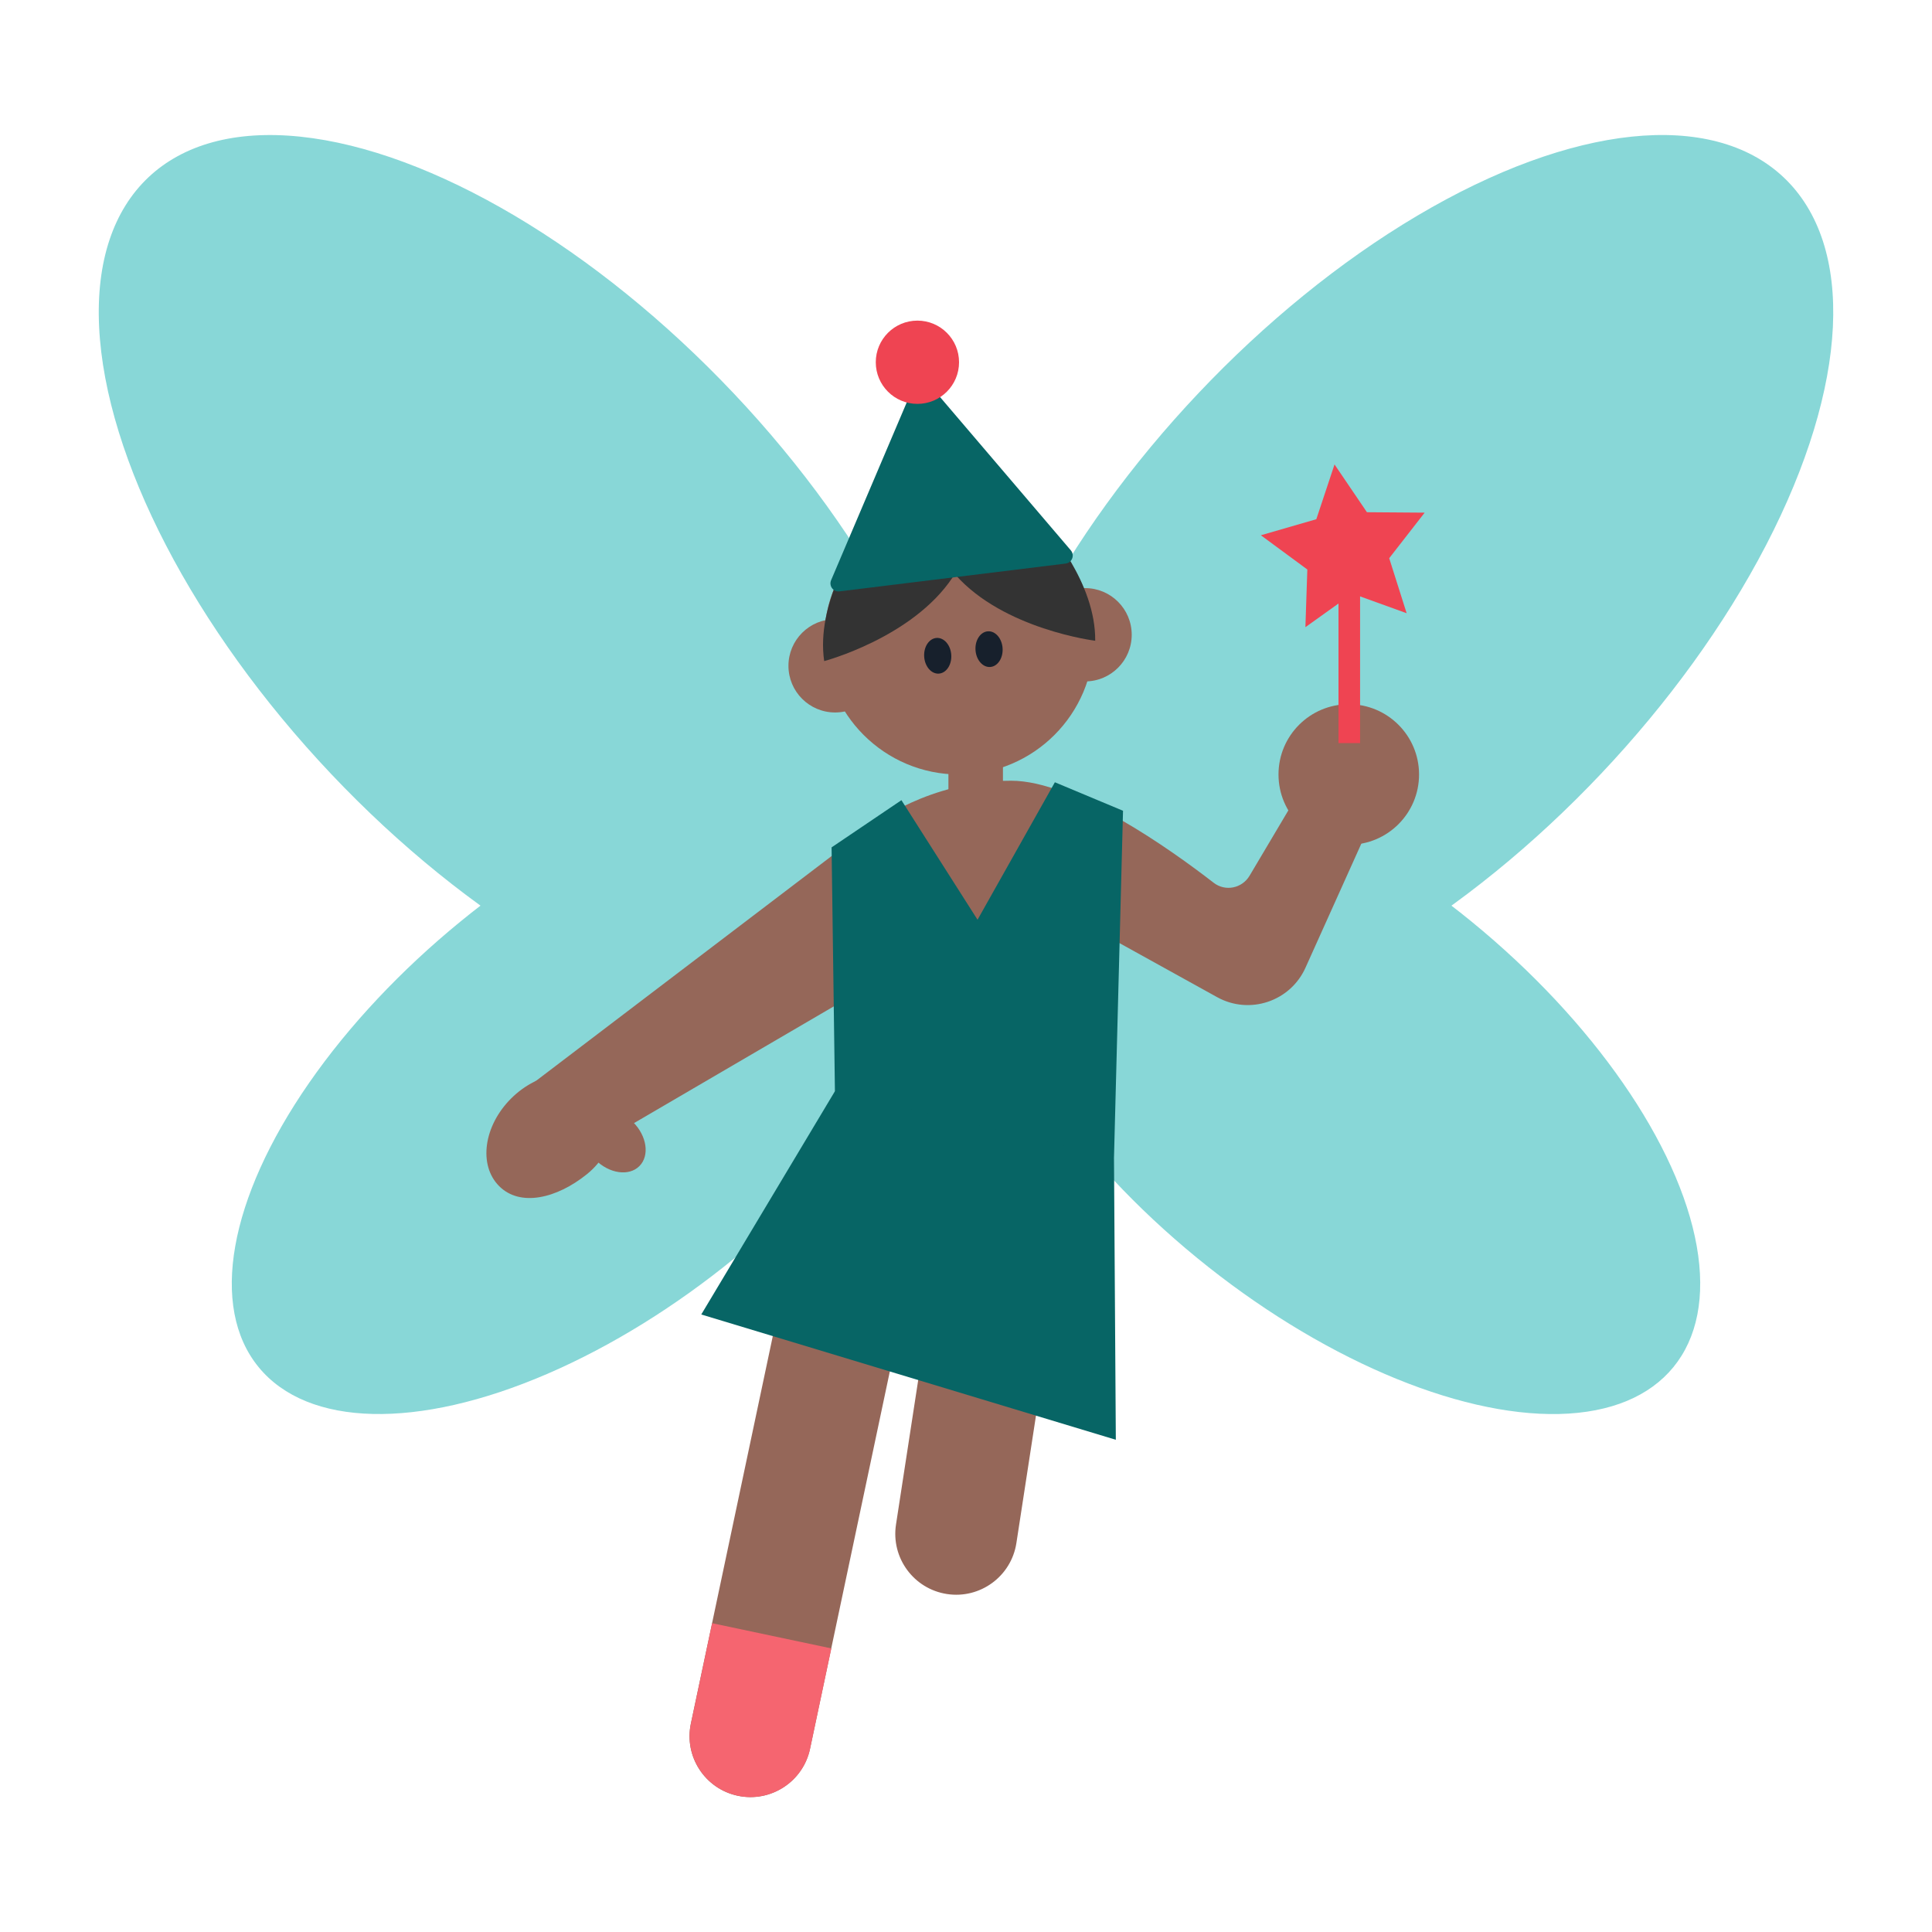 <?xml version="1.0" encoding="UTF-8"?><svg id="Layer_1" xmlns="http://www.w3.org/2000/svg" viewBox="0 0 40 40"><g><g><ellipse cx="11.02" cy="12.081" rx="5.735" ry="11.571" transform="translate(-5.287 10.874) rotate(-43.396)" fill="#88d7d7"/><ellipse cx="12.372" cy="22.564" rx="9.067" ry="4.494" transform="translate(-11.491 12.932) rotate(-39.284)" fill="#88d7d7"/></g><g><ellipse cx="28.98" cy="12.081" rx="11.571" ry="5.735" transform="translate(.291 24.838) rotate(-46.604)" fill="#88d7d7"/><ellipse cx="27.628" cy="22.564" rx="4.494" ry="9.067" transform="translate(-7.33 29.662) rotate(-50.716)" fill="#88d7d7"/></g><circle cx="19.856" cy="13.242" r="2.793" fill="#956759"/><rect x="19.636" y="15.577" width="1.129" height="1.359" fill="#956759"/><path d="m18.064,17.08l-7.02,5.339,1.106,1.404,5.424-3.169v3.169h5.19l.298-4.361,2.137,1.183c.67.371,1.514.09,1.829-.608l1.331-2.957-1.574-.489-.914,1.54c-.156.262-.502.332-.743.146-.883-.684-2.885-2.113-4.192-2.113-1.718,0-2.872.917-2.872.917Z" fill="#956759"/><polygon points="17.217 17.544 17.305 23.972 23.064 23.972 23.251 16.786 21.84 16.196 20.239 19.042 18.663 16.567 17.217 17.544" fill="#076565"/><circle cx="17.29" cy="13.785" r=".966" fill="#956759"/><circle cx="22.465" cy="13.142" r=".966" fill="#956759"/><path d="m17.065,13.687s1.827-.485,2.658-1.733l-1.995-.683s-.839,1.233-.664,2.415Z" fill="#333"/><path d="m22.675,13.266s-1.892-.233-2.895-1.367l1.9-.957s1.008,1.118.995,2.323Z" fill="#333"/><path d="m19.034,7.718l-1.827,4.295c-.05.118.046.247.174.231l4.682-.576c.132-.016.193-.173.107-.274l-3.137-3.677Z" fill="#076565"/><circle cx="18.994" cy="7.5" r=".862" fill="#ef4452"/><circle cx="27.925" cy="16.035" r="1.455" fill="#956759"/><path d="m12.148,24.313c-.626.503-1.38.678-1.813.245s-.323-1.245.245-1.813,1.38-.678,1.813-.245.431,1.269-.245,1.813Z" fill="#956759"/><rect x="27.712" y="11.872" width=".447" height="3.513" fill="#ef4452"/><polygon points="29.123 12.696 27.999 12.29 27.027 12.985 27.067 11.791 26.105 11.082 27.253 10.75 27.63 9.616 28.301 10.605 29.496 10.614 28.762 11.557 29.123 12.696" fill="#ef4452"/><ellipse cx="12.717" cy="23.622" rx=".552" ry=".737" transform="translate(-12.979 15.911) rotate(-45)" fill="#956759"/><ellipse cx="19.415" cy="13.577" rx=".281" ry=".37" transform="translate(-.789 1.204) rotate(-3.481)" fill="#17202c"/><ellipse cx="20.477" cy="13.44" rx=".281" ry=".37" transform="translate(-.778 1.268) rotate(-3.481)" fill="#17202c"/><path d="m15.113,26.694h2.521v9.34c0,.696-.565,1.261-1.261,1.261h0c-.696,0-1.261-.565-1.261-1.261v-9.34h0Z" transform="translate(6.975 -2.696) rotate(11.943)" fill="#956759"/><path d="m19.028,24.064h2.521v7.73c0,.696-.565,1.261-1.261,1.261h0c-.696,0-1.261-.565-1.261-1.261v-7.73h0Z" transform="translate(4.575 -2.751) rotate(8.739)" fill="#956759"/><polygon points="17.286 22.593 14.519 27.215 23.102 29.809 23.064 23.972 17.286 22.593" fill="#076565"/><path d="m14.367,33.831h2.521v2.124c0,.696-.565,1.261-1.261,1.261h0c-.696,0-1.261-.565-1.261-1.261v-2.124h0Z" transform="translate(7.69 -2.465) rotate(11.943)" fill="#f56570"/></g><rect width="40" height="40" fill="none"/></svg>
